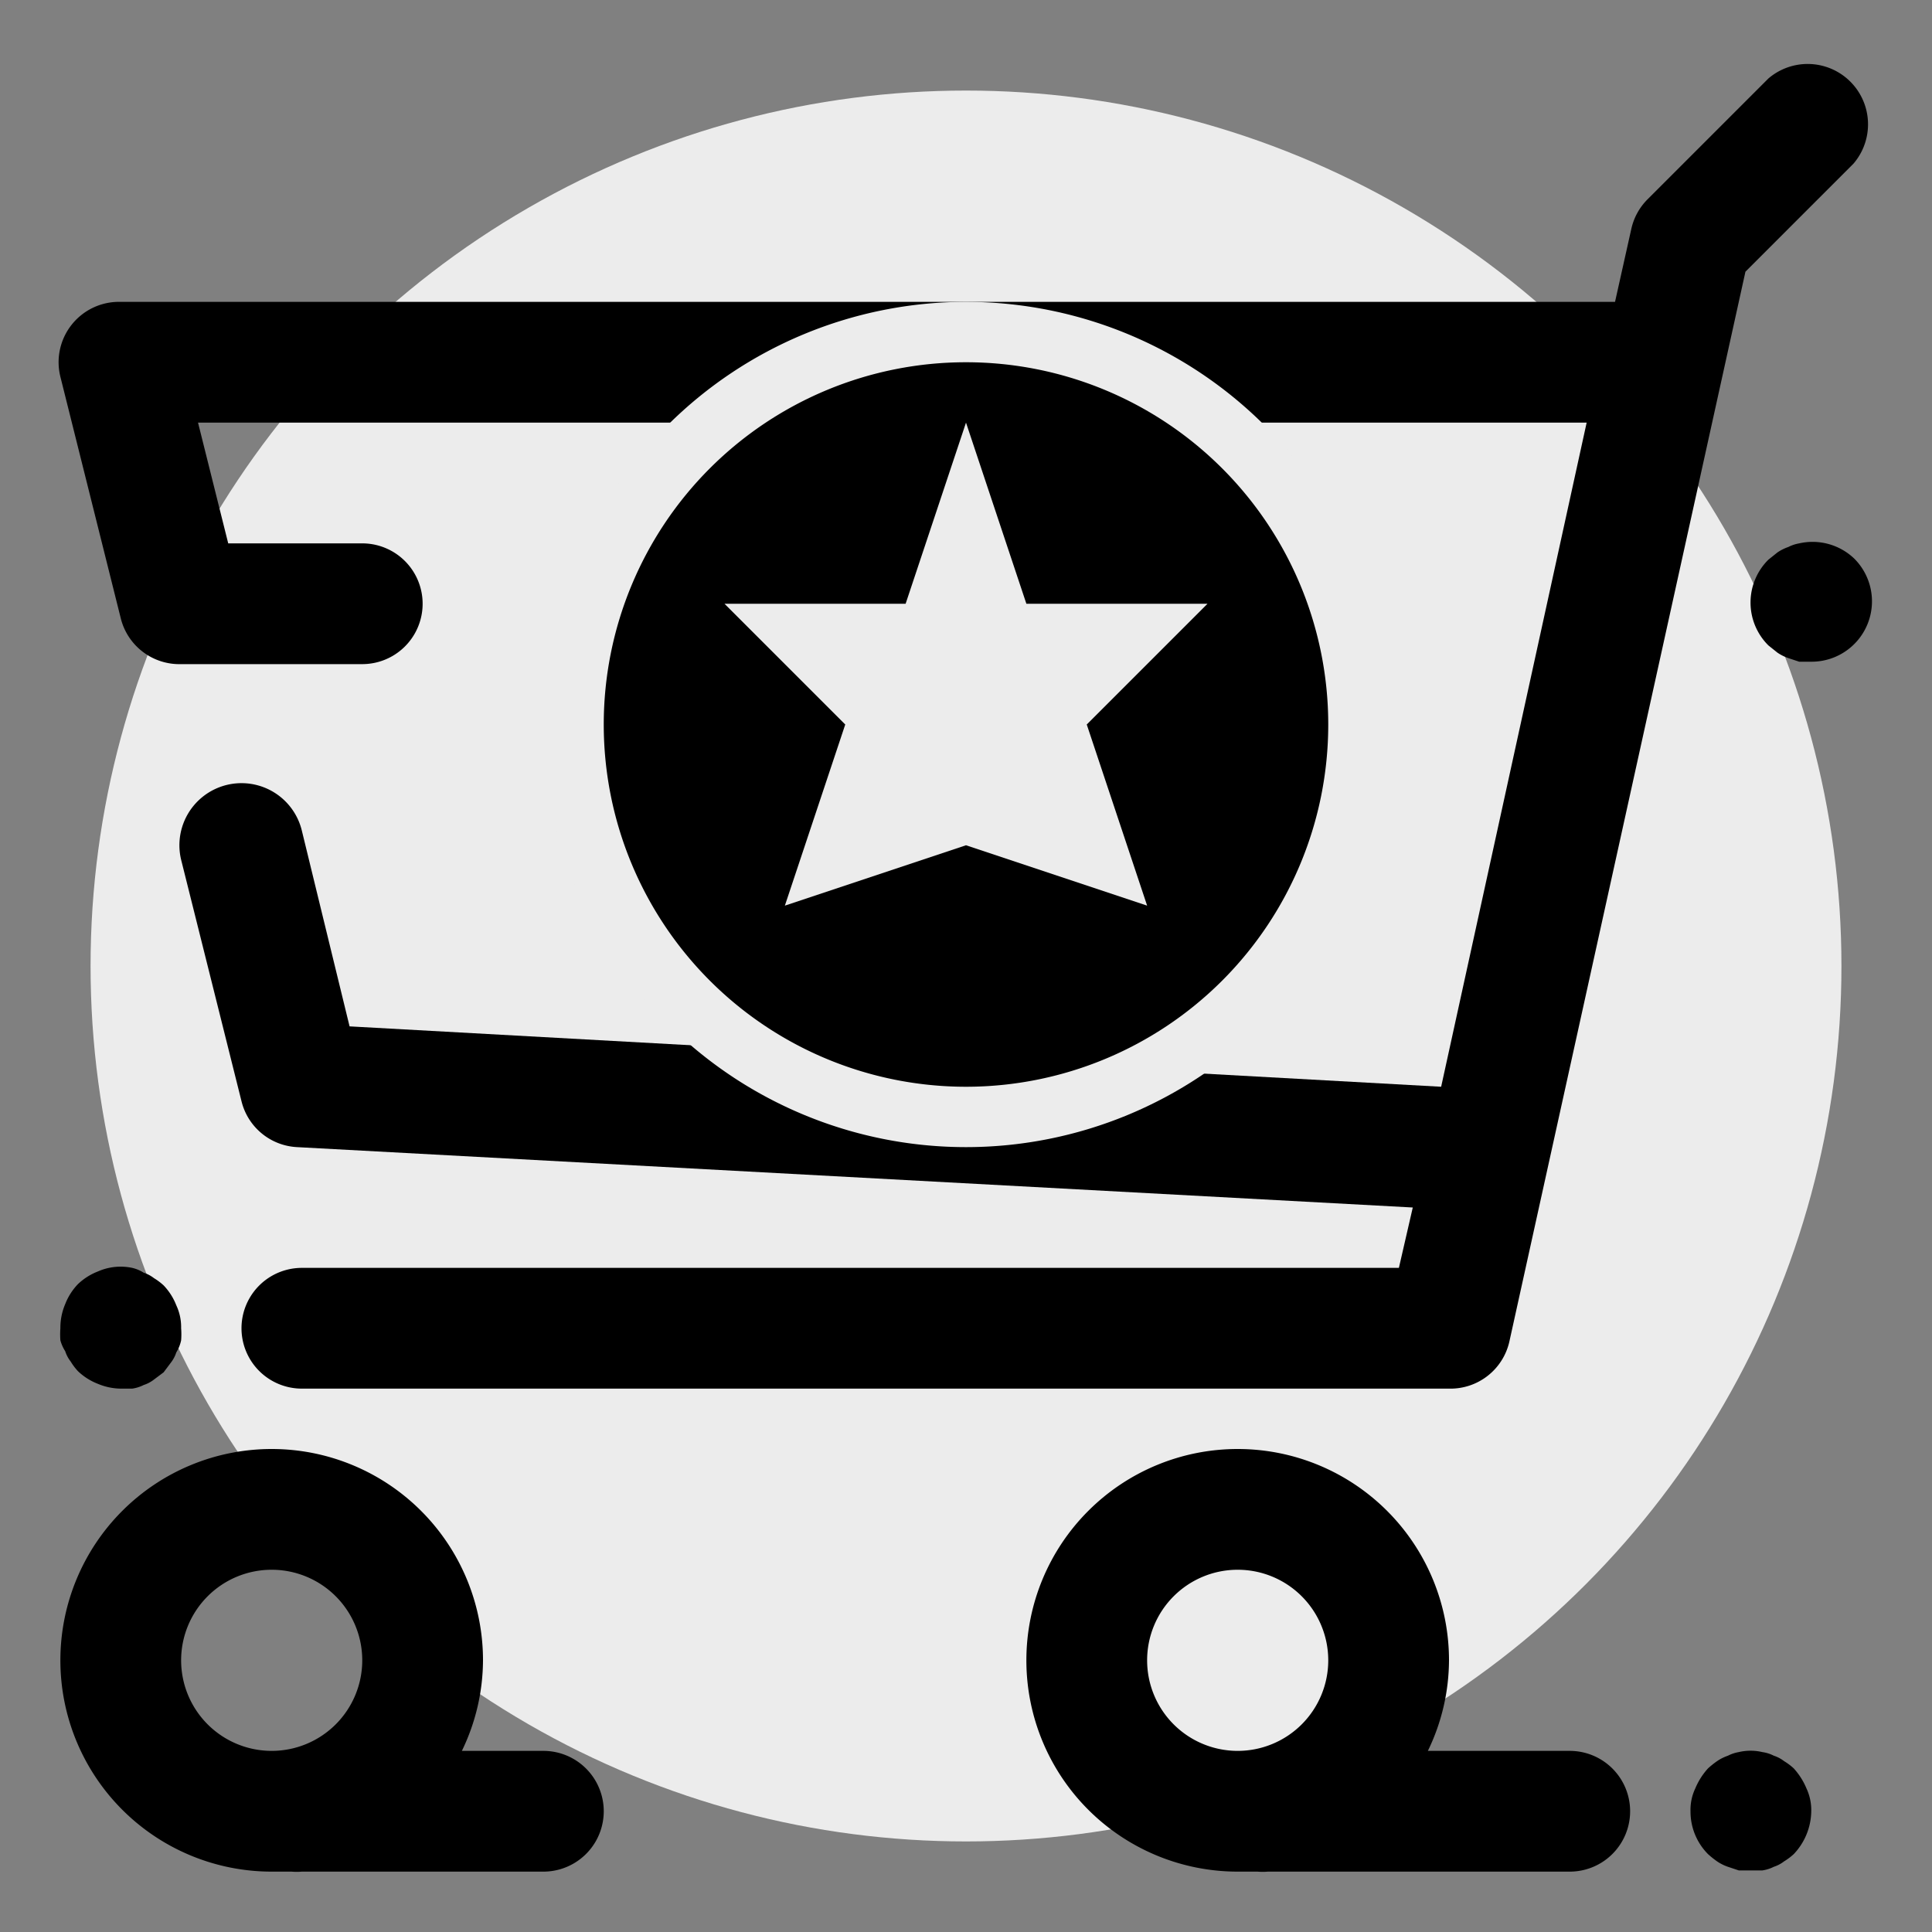 <svg xmlns="http://www.w3.org/2000/svg" width="32" height="32" viewBox="0 0 32 32"><rect x="0" y="0" width="32" height="32" fill="#808080" stroke="none"/><defs><style>.cls-1{fill:#ececec;}</style></defs><title>df</title><g id="Layer_68" data-name="Layer 68"><circle class="cls-1" cx="16" cy="16" r="14.5"/><path d="M9,29H7.65A3.46,3.46,0,0,0,8,27.5,3.5,3.5,0,1,0,4.5,31c.11,0,.22,0,.33,0A1,1,0,0,0,5,31H9a1,1,0,0,0,0-2ZM3,27.5A1.5,1.5,0,1,1,4.5,29,1.5,1.5,0,0,1,3,27.5Z"/><path d="M26,29H23.65A3.46,3.46,0,0,0,24,27.5,3.5,3.5,0,1,0,20.5,31c.11,0,.22,0,.33,0A1,1,0,0,0,21,31h5a1,1,0,0,0,0-2Zm-7-1.5A1.5,1.5,0,1,1,20.5,29,1.5,1.5,0,0,1,19,27.5Z"/><path d="M2,10.24A1,1,0,0,0,3,11H6A1,1,0,0,0,6,9H3.78l-.5-2h23L23.87,18,5.79,17,5,13.76A1,1,0,1,0,3,14.24l1,4a1,1,0,0,0,.92.76l18.48,1-.23,1H5a1,1,0,0,0,0,2H24a1,1,0,0,0,1-.78L28.91,4.5l1.79-1.79a1,1,0,0,0-1.41-1.41l-2,2a1,1,0,0,0-.27.49L26.75,5H2A1,1,0,0,0,1,6.24Z"/><path d="M29.8,9a.63.63,0,0,0-.18.06.76.76,0,0,0-.18.09l-.15.12a1,1,0,0,0,0,1.42l.15.12a.76.76,0,0,0,.18.09l.18.06.2,0a1,1,0,0,0,.71-1.71A1,1,0,0,0,29.8,9Z"/><path d="M1.08,22.38a.54.54,0,0,0,.09.17,1,1,0,0,0,.12.16,1,1,0,0,0,.33.21A1,1,0,0,0,2,23l.19,0a.62.62,0,0,0,.19-.06.56.56,0,0,0,.17-.09l.16-.12.12-.16a.56.56,0,0,0,.09-.17A.62.62,0,0,0,3,22.2,1.26,1.26,0,0,0,3,22a.85.85,0,0,0-.08-.38,1,1,0,0,0-.21-.33,1,1,0,0,0-.16-.12.56.56,0,0,0-.17-.09A.61.61,0,0,0,2.19,21a.93.93,0,0,0-.57.06,1,1,0,0,0-.33.21,1,1,0,0,0-.21.33A1,1,0,0,0,1,22a1.38,1.38,0,0,0,0,.2A.65.65,0,0,0,1.08,22.38Z"/><path d="M29.71,29.29a1,1,0,0,0-.16-.12.56.56,0,0,0-.17-.09.61.61,0,0,0-.19-.06.85.85,0,0,0-.39,0,.63.63,0,0,0-.18.06.76.76,0,0,0-.18.09,1.53,1.53,0,0,0-.15.12,1.15,1.15,0,0,0-.21.33A.83.83,0,0,0,28,30a1,1,0,0,0,.29.71,1.53,1.53,0,0,0,.15.12.76.76,0,0,0,.18.09l.18.06.2,0,.19,0a.62.62,0,0,0,.19-.06.56.56,0,0,0,.17-.09,1,1,0,0,0,.16-.12A1.05,1.05,0,0,0,30,30a.85.85,0,0,0-.08-.38A1.15,1.15,0,0,0,29.71,29.29Z"/><circle cx="16" cy="12" r="6.5"/><path class="cls-1" d="M16,6a6,6,0,1,1-6,6,6,6,0,0,1,6-6m0-1a7,7,0,1,0,7,7,7,7,0,0,0-7-7Z"/><polygon class="cls-1" points="16 7 17 10 20 10 18 12 19 15 16 14 13 15 14 12 12 10 15 10 16 7"/></g></svg>